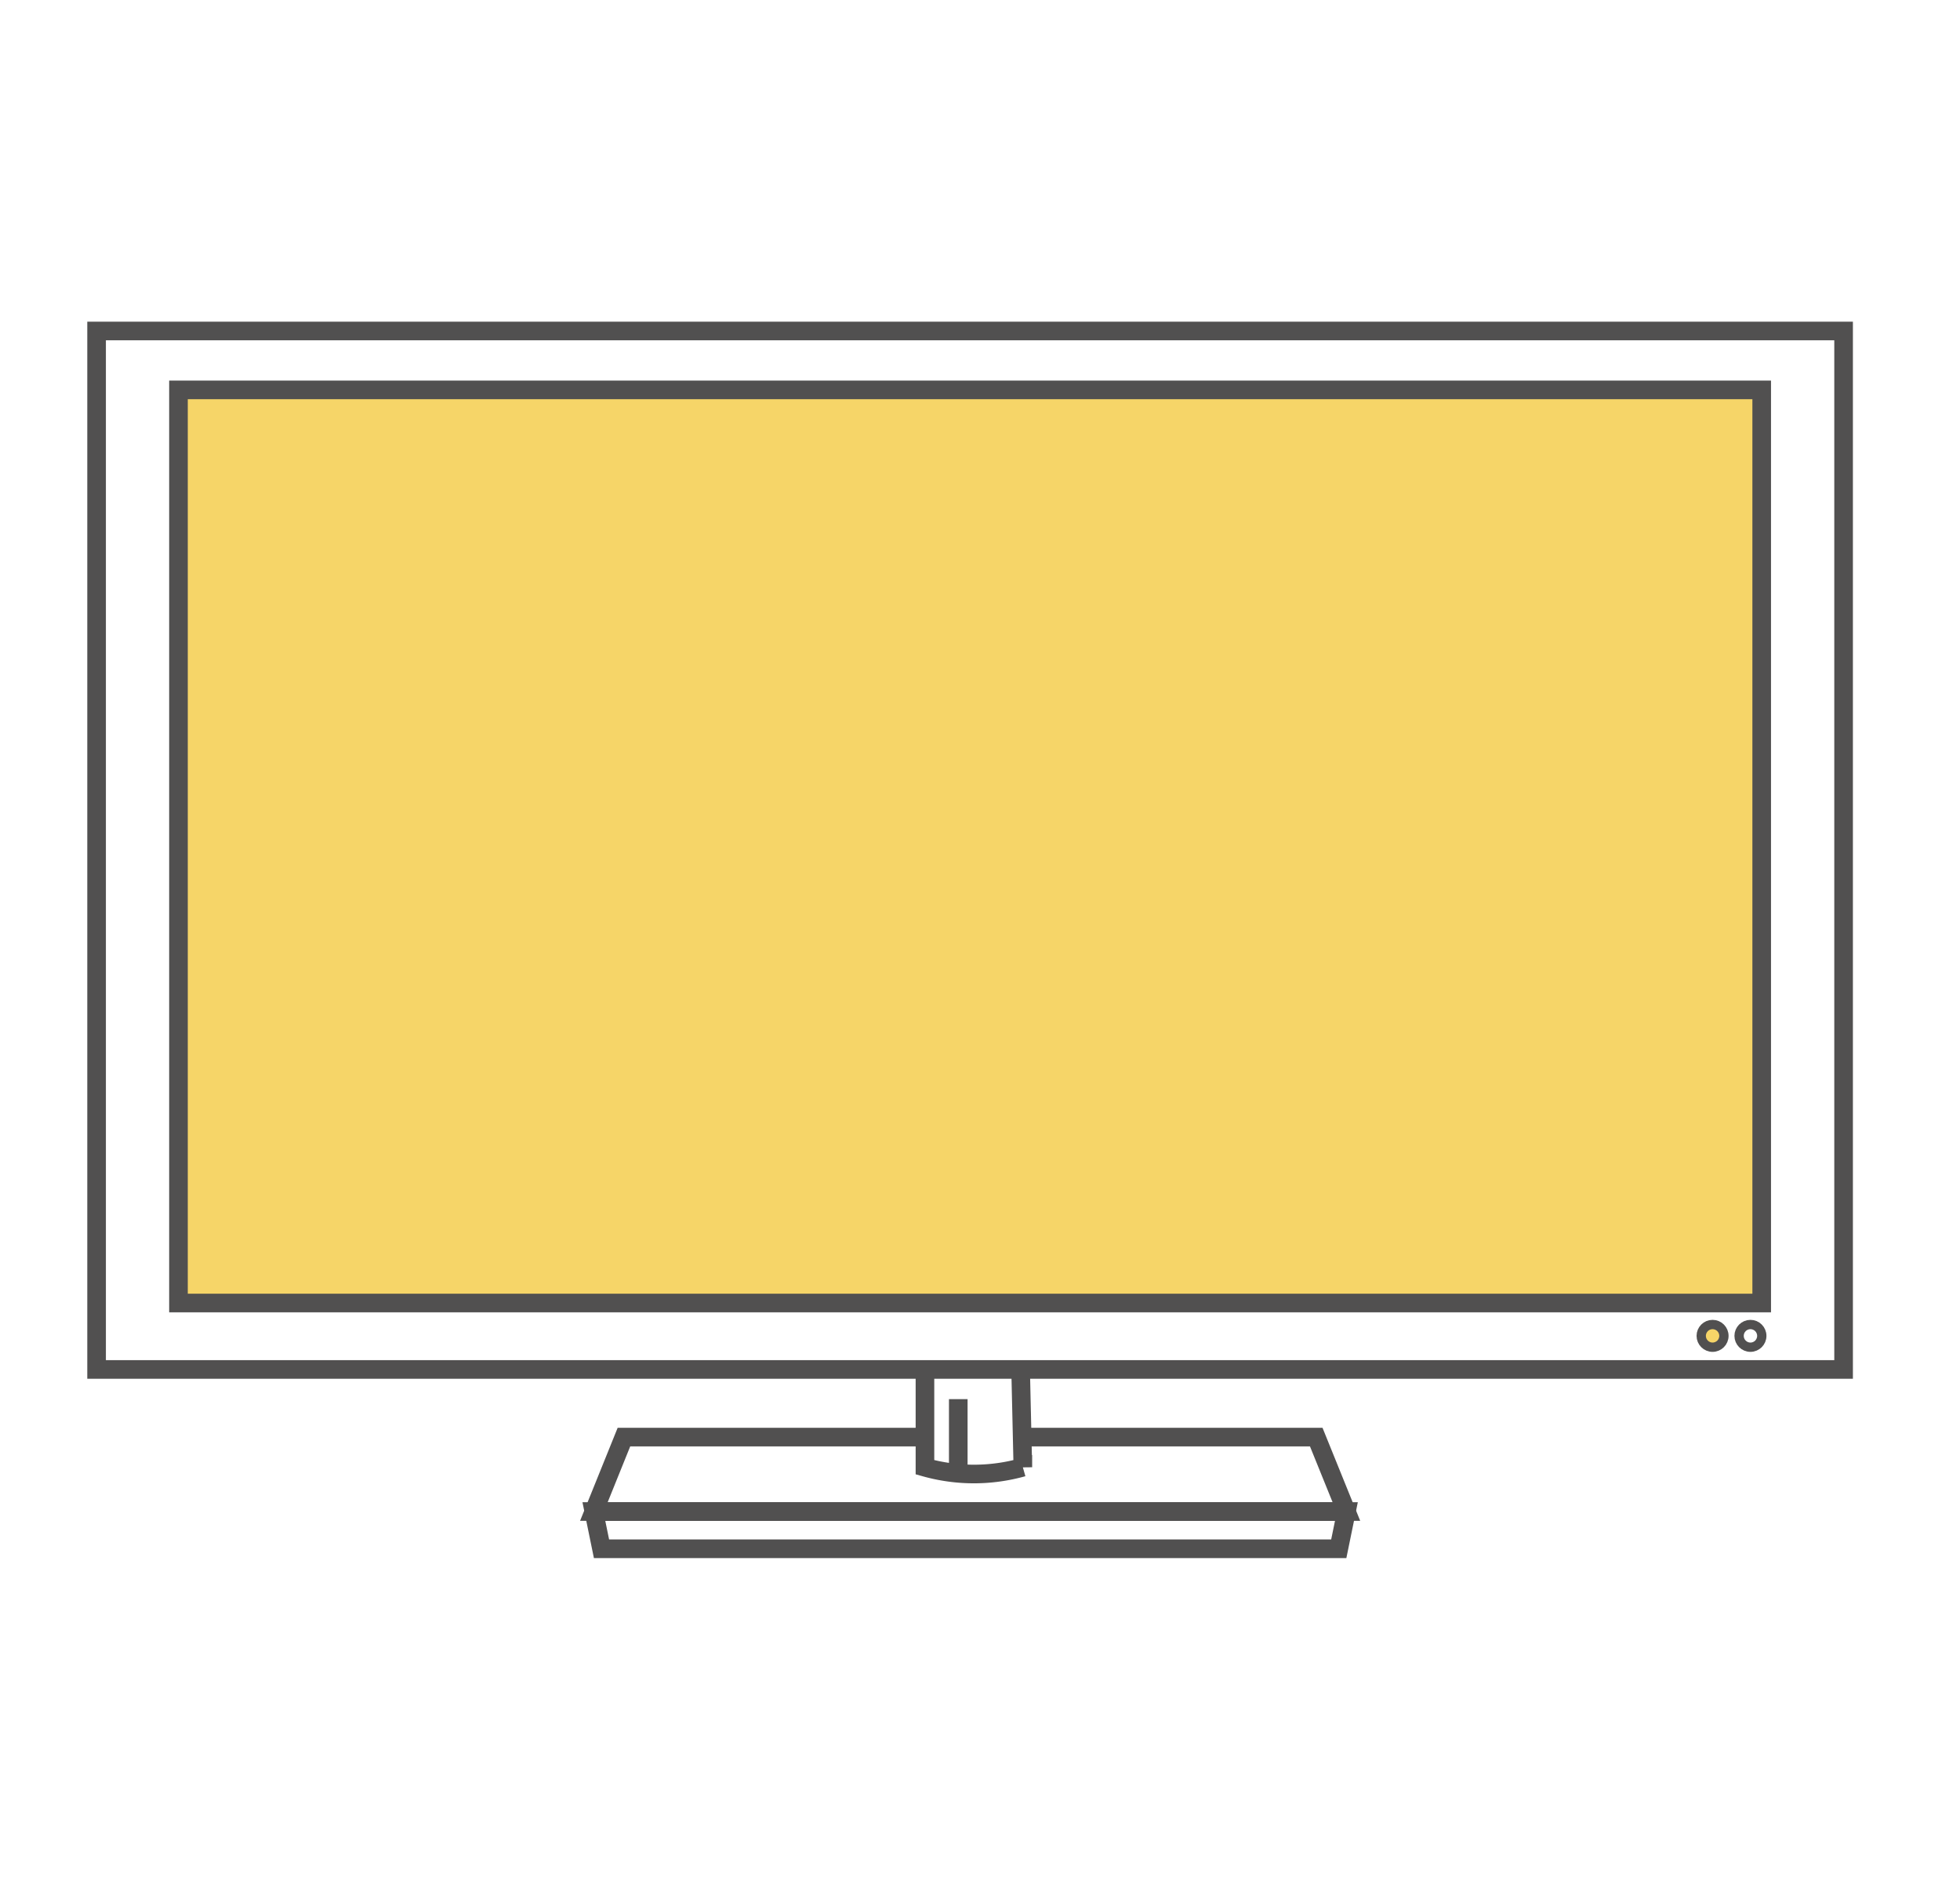<svg id="de1d968b-6d68-4368-a50f-d7a4713fcd8f" data-name="圖層 1" xmlns="http://www.w3.org/2000/svg" viewBox="0 0 210.63 202"><defs><style>.\34 5204974-5793-4757-8137-bf846dce5c1d,.\36 0db4164-99b8-415c-a29f-858d5d021379{fill:none;}.\31 a2bcd7b-4972-45e4-8a1f-6959f321c991,.\34 5204974-5793-4757-8137-bf846dce5c1d,.\36 0db4164-99b8-415c-a29f-858d5d021379,.\36 84d53b8-7a32-4d99-aef1-859427fd7e46,.e18020c2-df36-4e60-860c-ca28205a476d{stroke:#515050;stroke-miterlimit:10;}.\36 0db4164-99b8-415c-a29f-858d5d021379,.\36 84d53b8-7a32-4d99-aef1-859427fd7e46,.e18020c2-df36-4e60-860c-ca28205a476d{stroke-width:2px;}.\36 84d53b8-7a32-4d99-aef1-859427fd7e46{fill:#fff;}.\31 a2bcd7b-4972-45e4-8a1f-6959f321c991,.e18020c2-df36-4e60-860c-ca28205a476d{fill:#f6d568;}</style></defs><title>icon</title><rect class="60db4164-99b8-415c-a29f-858d5d021379" x="100.21" y="147.97" width="8.9" height="8.9"/><polygon class="684d53b8-7a32-4d99-aef1-859427fd7e46" points="67.05 154.44 63.82 162.44 144.69 162.44 141.45 154.44 67.05 154.44"/><polygon class="60db4164-99b8-415c-a29f-858d5d021379" points="64.64 166.44 63.82 162.44 144.69 162.44 143.87 166.44 64.64 166.44"/><path class="684d53b8-7a32-4d99-aef1-859427fd7e46" d="M97.48,143.12h14.35v1.62l-2.15,2.43.24,10.51a19.43,19.43,0,0,1-10.52,0V147.17l-1.91-1.62Z"/><rect class="684d53b8-7a32-4d99-aef1-859427fd7e46" x="10.38" y="35.57" width="187.74" height="111.6"/><rect class="e18020c2-df36-4e60-860c-ca28205a476d" x="19.18" y="41.9" width="170.14" height="98.13"/><line class="60db4164-99b8-415c-a29f-858d5d021379" x1="102.98" y1="150.36" x2="102.98" y2="158.53"/><circle class="1a2bcd7b-4972-45e4-8a1f-6959f321c991" cx="184.04" cy="143.56" r="1.22"/><circle class="45204974-5793-4757-8137-bf846dce5c1d" cx="188.11" cy="143.56" r="1.22"/></svg>